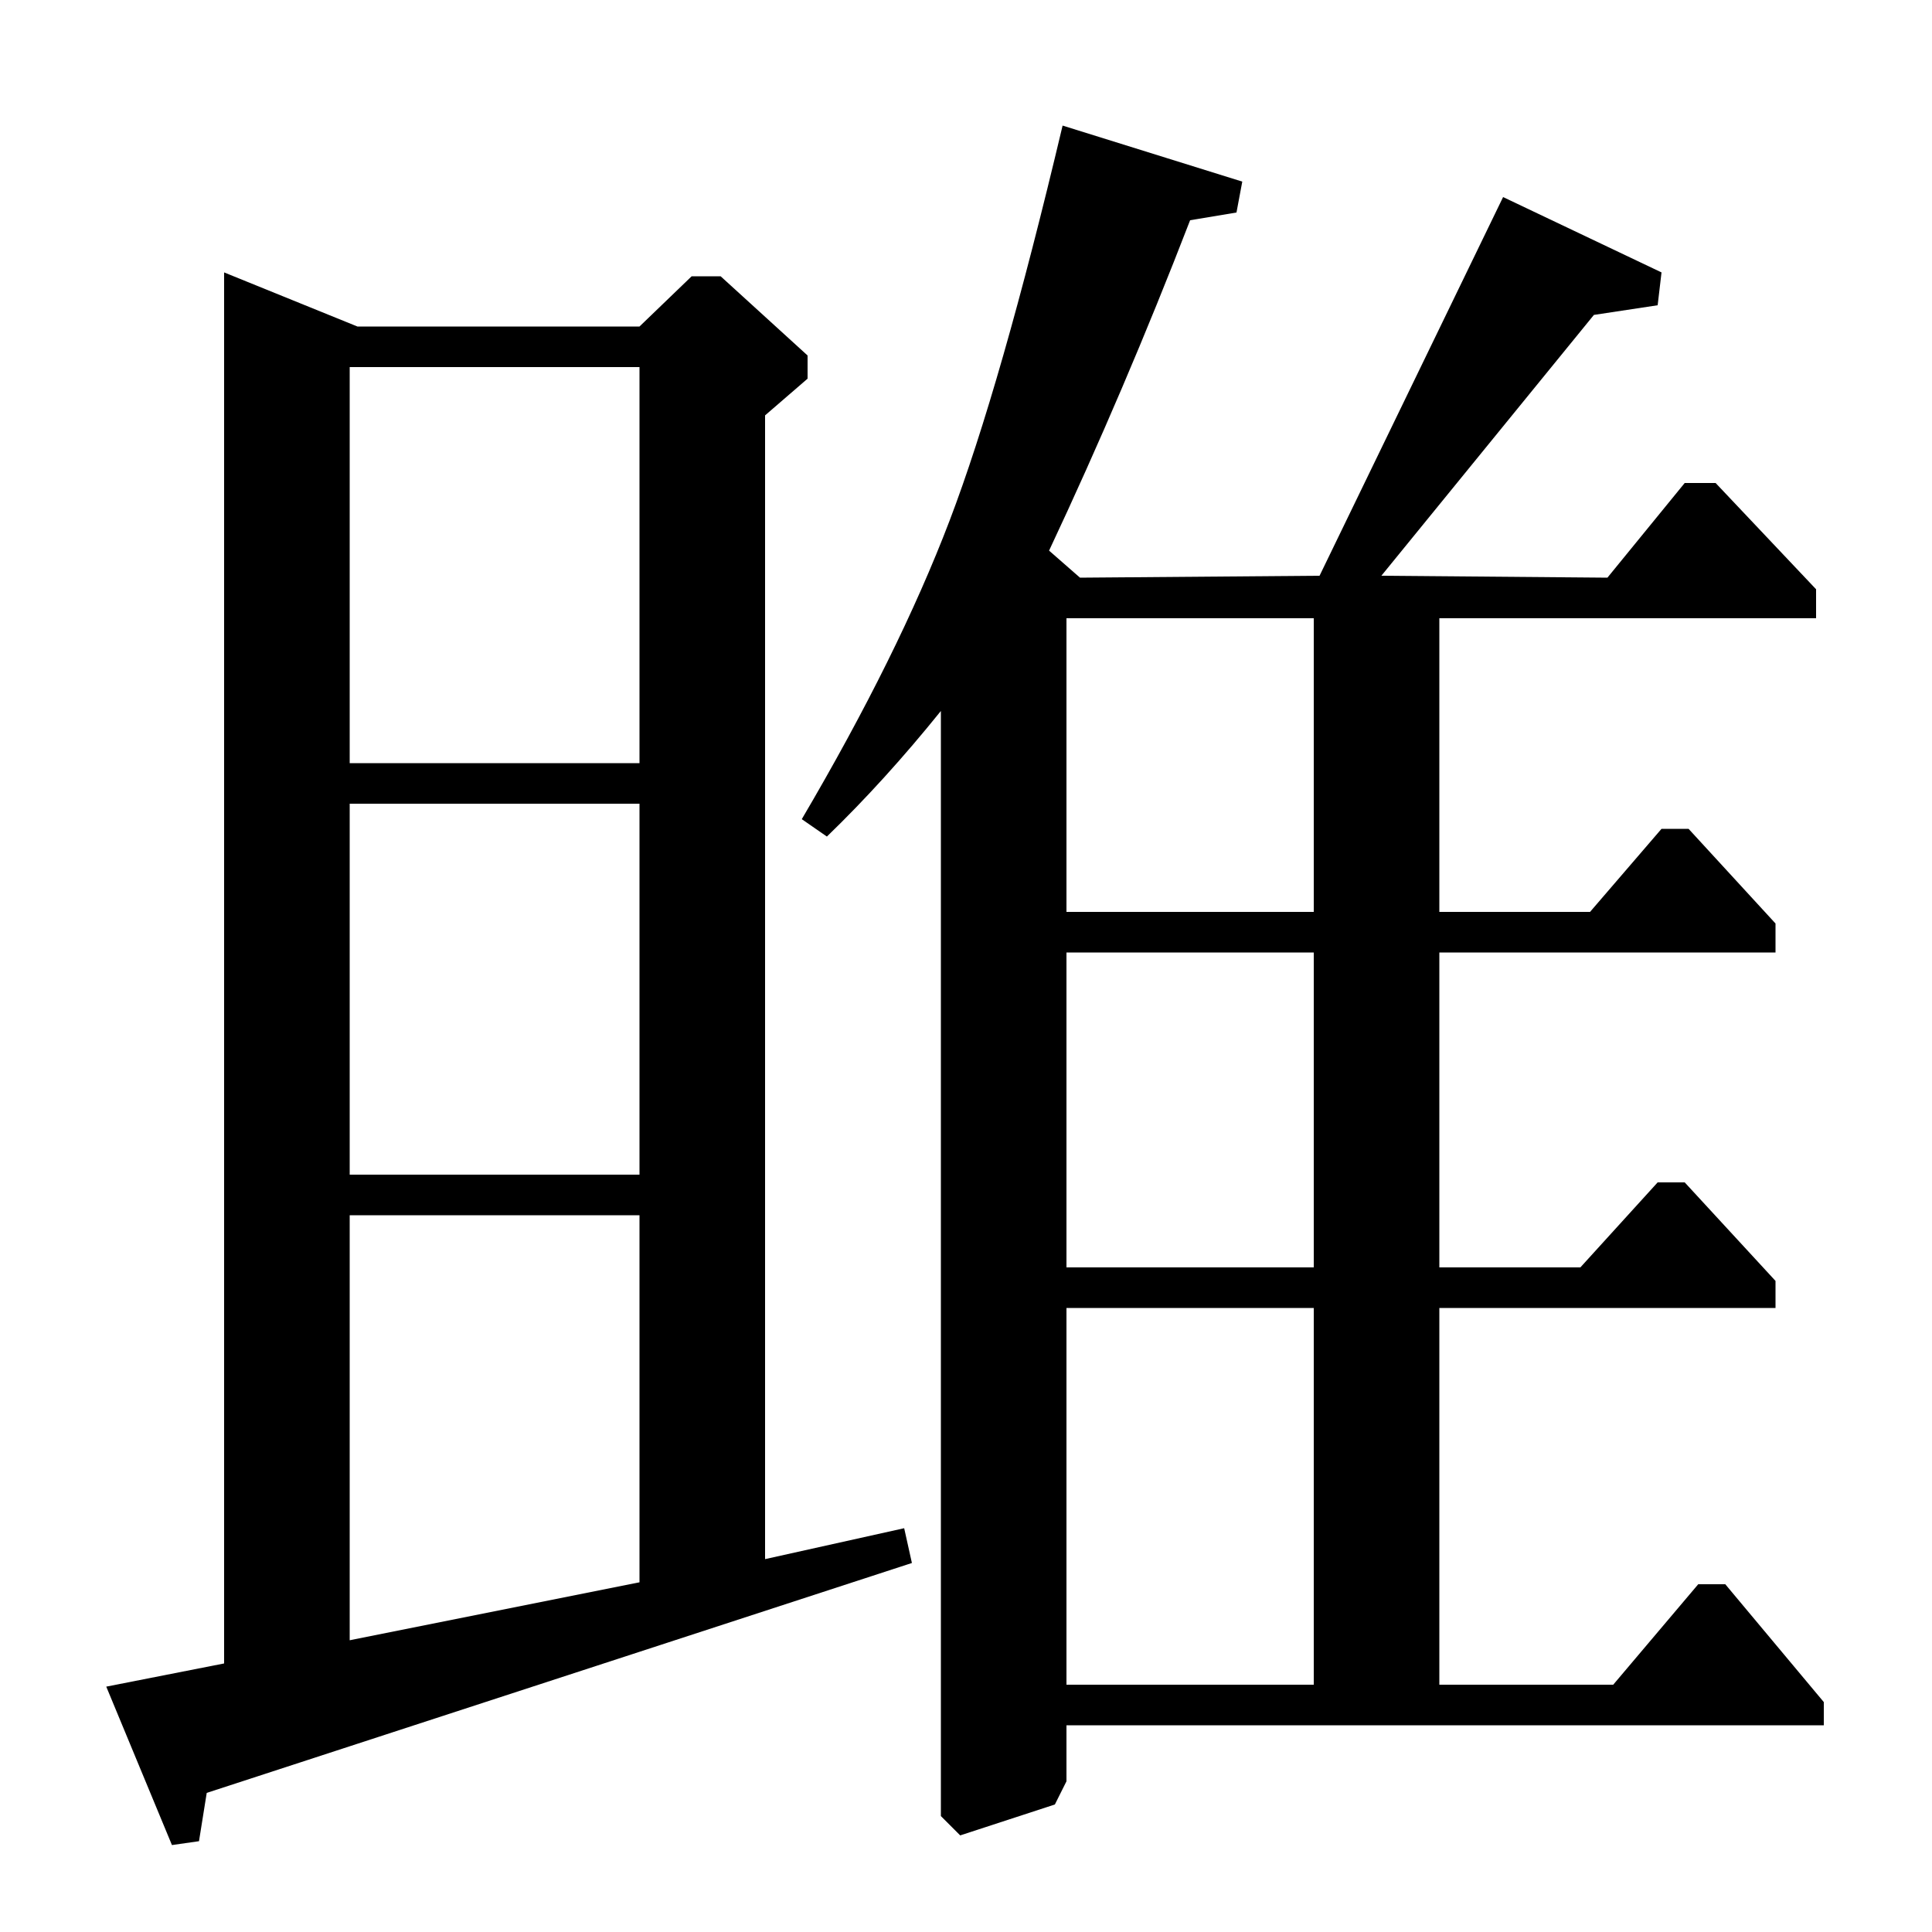 <?xml version="1.0" standalone="no"?>
<!DOCTYPE svg PUBLIC "-//W3C//DTD SVG 1.1//EN" "http://www.w3.org/Graphics/SVG/1.1/DTD/svg11.dtd" >
<svg xmlns="http://www.w3.org/2000/svg" xmlns:xlink="http://www.w3.org/1999/xlink" version="1.1" viewBox="0 -140 1000 1000">
  <g transform="matrix(1 0 0 -1 0 860)">
   <path fill="currentColor"
d="M428 567l-13 9q50 85 76.5 154.5t58.5 204.5l93 -29l-3 -16l-24 -4q-34 -88 -73 -171l16 -14l124 1l95 196l82 -39l-2 -17l-33 -5l-110 -135l117 -1l40 49h16l52 -55v-15h-195v-152h78l37 43h14l45 -49v-15h-174v-163h73l40 44h14l47 -51v-14h-174v-195h90l44 52h14
l51 -61v-12h-392v-29l-6 -12l-49 -16l-10 10v572q-29 -36 -59 -65zM680 680h-128v-152h128v152zM680 323h-128v-195h128v195zM680 507h-128v-163h128v163zM116 859l69 -28h146l27 26h15l45 -41v-12l-22 -19v-592l72 16l4 -18l-365 -119l-4 -25l-14 -2l-34 82l61 12v720z
M181 151l150 30v190h-150v-220zM331 810h-150v-205h150v205zM331 584h-150v-192h150v192z" />
  </g>

</svg>
